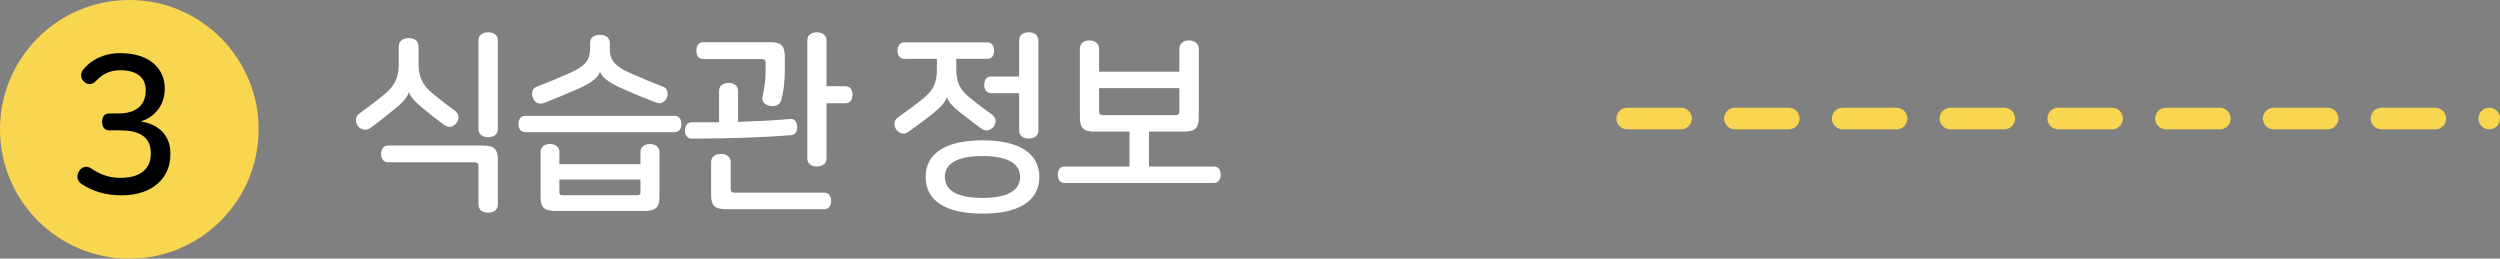 <svg width="232" height="24" viewBox="0 0 232 24" fill="none" xmlns="http://www.w3.org/2000/svg">
<rect x="0" y="0" width="232" height="24" fill="#808080" stroke="none"/>
<path d="M37.922 3.536C38.408 3.536 38.84 3.77 38.84 4.292V5.93C38.84 7.082 39.2 7.874 40.046 8.594C40.892 9.296 41.648 9.872 42.242 10.304C42.638 10.592 42.62 11.06 42.368 11.402C42.134 11.726 41.684 11.924 41.27 11.618C40.784 11.276 40.046 10.718 39.29 10.088C38.408 9.368 38.048 8.918 37.958 8.54H37.94C37.85 8.954 37.454 9.458 36.572 10.16C35.816 10.79 35.078 11.366 34.322 11.906C33.908 12.194 33.44 11.996 33.206 11.69C32.972 11.348 32.918 10.844 33.35 10.538C34.196 9.926 34.952 9.35 35.798 8.648C36.644 7.928 37.004 7.136 37.004 5.984V4.292C37.004 3.77 37.454 3.536 37.922 3.536ZM45.302 2.996C45.77 2.996 46.202 3.23 46.202 3.752V11.978C46.202 12.5 45.77 12.734 45.302 12.734C44.834 12.734 44.402 12.5 44.402 11.978V3.752C44.402 3.23 44.834 2.996 45.302 2.996ZM36.014 13.508H44.816C45.86 13.508 46.202 13.832 46.202 14.858V18.98C46.202 19.502 45.77 19.736 45.302 19.736C44.834 19.736 44.402 19.502 44.402 18.98V15.416C44.402 15.146 44.294 15.056 44.024 15.056H36.014C35.564 15.056 35.366 14.696 35.366 14.282C35.366 13.868 35.564 13.508 36.014 13.508ZM55.673 3.23C56.159 3.23 56.591 3.464 56.591 4.004V4.598C56.591 5.588 57.131 6.182 58.391 6.74C59.561 7.262 60.533 7.658 61.595 8.072C61.955 8.216 62.027 8.702 61.883 9.062C61.739 9.44 61.325 9.692 60.929 9.53C59.975 9.17 58.913 8.738 57.941 8.306C56.339 7.622 55.799 7.082 55.691 6.65H55.673C55.547 7.136 55.025 7.658 53.423 8.342C52.433 8.774 51.425 9.188 50.453 9.566C49.985 9.746 49.607 9.476 49.463 9.098C49.301 8.738 49.355 8.216 49.751 8.072C50.813 7.658 51.785 7.262 52.955 6.74C54.215 6.182 54.755 5.588 54.755 4.598V4.004C54.755 3.464 55.187 3.23 55.673 3.23ZM62.603 10.754C63.035 10.754 63.233 11.078 63.233 11.51C63.233 11.924 63.035 12.266 62.603 12.266H48.743C48.311 12.266 48.113 11.924 48.113 11.51C48.113 11.078 48.311 10.754 48.743 10.754H62.603ZM51.029 13.364C51.479 13.364 51.911 13.598 51.911 14.102V15.236H59.435V14.102C59.435 13.598 59.867 13.364 60.299 13.364C60.749 13.364 61.199 13.598 61.199 14.102V18.224C61.199 19.25 60.857 19.574 59.813 19.574H51.533C50.489 19.574 50.165 19.25 50.165 18.224V14.102C50.165 13.598 50.597 13.364 51.029 13.364ZM51.911 17.846C51.911 18.044 52.001 18.116 52.199 18.116H59.147C59.345 18.116 59.435 18.044 59.435 17.846V16.658H51.911V17.846ZM65.252 3.914H71.444C72.488 3.914 72.83 4.238 72.83 5.264V6.56C72.83 7.55 72.722 8.486 72.506 9.278C72.362 9.764 71.894 9.926 71.408 9.818C70.94 9.71 70.652 9.404 70.778 8.9C70.958 8.108 71.048 7.37 71.048 6.506V5.858C71.048 5.57 70.94 5.48 70.67 5.48H65.252C64.82 5.48 64.622 5.12 64.622 4.706C64.622 4.274 64.82 3.914 65.252 3.914ZM75.8 2.996C76.268 2.996 76.7 3.23 76.7 3.734V8H78.446C78.914 8 79.112 8.36 79.112 8.792C79.112 9.224 78.914 9.584 78.446 9.584H76.7V14.714C76.7 15.218 76.268 15.452 75.8 15.452C75.35 15.452 74.918 15.218 74.918 14.714V3.734C74.918 3.23 75.35 2.996 75.8 2.996ZM67.61 7.694C68.06 7.694 68.492 7.928 68.492 8.432V11.312C70.058 11.258 71.678 11.186 73.316 11.042C73.73 10.988 73.946 11.294 73.982 11.726C74.018 12.122 73.838 12.5 73.442 12.536C70.688 12.77 67.502 12.86 64.19 12.86C63.758 12.86 63.56 12.518 63.56 12.104C63.56 11.69 63.758 11.348 64.19 11.348H66.728V8.432C66.728 7.928 67.16 7.694 67.61 7.694ZM66.908 14.282C67.358 14.282 67.808 14.516 67.808 15.038V17.504C67.808 17.774 67.898 17.882 68.186 17.882H76.502C76.934 17.882 77.132 18.224 77.132 18.638C77.132 19.052 76.934 19.412 76.502 19.412H67.376C66.332 19.412 65.99 19.088 65.99 18.062V15.038C65.99 14.516 66.422 14.282 66.908 14.282ZM91.624 3.932C92.056 3.932 92.254 4.292 92.254 4.706C92.254 5.12 92.056 5.462 91.624 5.462H88.744V6.434C88.744 7.586 89.068 8.306 89.932 9.008C90.76 9.692 91.534 10.268 92.074 10.646C92.47 10.952 92.47 11.384 92.218 11.744C91.984 12.032 91.552 12.266 91.102 11.96C90.706 11.672 89.968 11.114 89.194 10.502C88.276 9.782 87.97 9.368 87.88 9.008H87.862C87.772 9.404 87.412 9.854 86.512 10.592C85.72 11.204 84.964 11.762 84.28 12.248C83.866 12.554 83.398 12.338 83.182 12.032C82.93 11.672 82.912 11.204 83.326 10.898C84.154 10.304 84.928 9.746 85.774 9.062C86.62 8.36 86.944 7.64 86.944 6.47V5.462H83.938C83.488 5.462 83.29 5.12 83.29 4.706C83.29 4.292 83.488 3.932 83.938 3.932H91.624ZM95.476 2.996C95.926 2.996 96.358 3.23 96.358 3.752V12.122C96.358 12.626 95.926 12.86 95.476 12.86C95.008 12.86 94.576 12.626 94.576 12.122V8.648H91.984C91.534 8.648 91.336 8.288 91.336 7.874C91.336 7.442 91.534 7.1 91.984 7.1H94.576V3.752C94.576 3.23 95.008 2.996 95.476 2.996ZM91.174 13.022C94.504 13.022 96.448 14.174 96.448 16.424C96.448 18.674 94.504 19.826 91.174 19.826C87.844 19.826 85.9 18.674 85.9 16.424C85.9 14.174 87.844 13.022 91.174 13.022ZM91.174 14.48C88.726 14.48 87.682 15.236 87.682 16.424C87.682 17.612 88.726 18.368 91.174 18.368C93.604 18.368 94.666 17.612 94.666 16.424C94.666 15.236 93.604 14.48 91.174 14.48ZM101.095 3.752C101.545 3.752 101.995 4.004 101.995 4.508V6.65H109.447V4.508C109.447 4.004 109.897 3.752 110.329 3.752C110.797 3.752 111.247 4.004 111.247 4.508V10.862C111.247 11.888 110.905 12.212 109.861 12.212H106.621V15.452H112.651C113.083 15.452 113.281 15.794 113.281 16.208C113.281 16.622 113.083 16.982 112.651 16.982H98.791C98.359 16.982 98.161 16.622 98.161 16.208C98.161 15.794 98.359 15.452 98.791 15.452H104.821V12.212H101.581C100.537 12.212 100.213 11.888 100.213 10.862V4.508C100.213 4.004 100.645 3.752 101.095 3.752ZM101.995 10.322C101.995 10.592 102.103 10.682 102.373 10.682H109.069C109.339 10.682 109.447 10.592 109.447 10.322V8.18H101.995V10.322Z" fill="white"/>
<circle cx="12" cy="12" r="12" fill="#F9D64F"/>
<path d="M11.166 4.932C13.902 4.932 15.288 6.39 15.288 8.19V8.28C15.288 9.504 14.586 10.8 13.056 11.268C14.586 11.502 15.81 12.456 15.81 14.202V14.382C15.81 16.362 14.316 18.126 11.274 18.126C9.852 18.126 8.592 17.766 7.584 17.082C7.134 16.794 7.08 16.29 7.332 15.894C7.602 15.462 8.016 15.354 8.448 15.624C9.33 16.218 10.158 16.506 11.184 16.506C13.218 16.506 13.992 15.48 13.992 14.328V14.184C13.992 12.6 12.768 12.096 11.148 12.096H10.122C9.672 12.096 9.474 11.736 9.474 11.304C9.474 10.872 9.672 10.53 10.122 10.53H11.004C12.462 10.53 13.524 9.882 13.524 8.406V8.352C13.524 7.254 12.75 6.516 11.166 6.516C10.158 6.516 9.474 6.894 8.844 7.578C8.502 7.902 8.034 7.866 7.746 7.524C7.44 7.2 7.476 6.75 7.746 6.426C8.448 5.562 9.636 4.932 11.166 4.932Z" fill="black"/>
<line x1="151" y1="11" x2="231" y2="11" stroke="#F9D64F" stroke-width="2" stroke-linecap="round" stroke-dasharray="5 5"/>
</svg>
